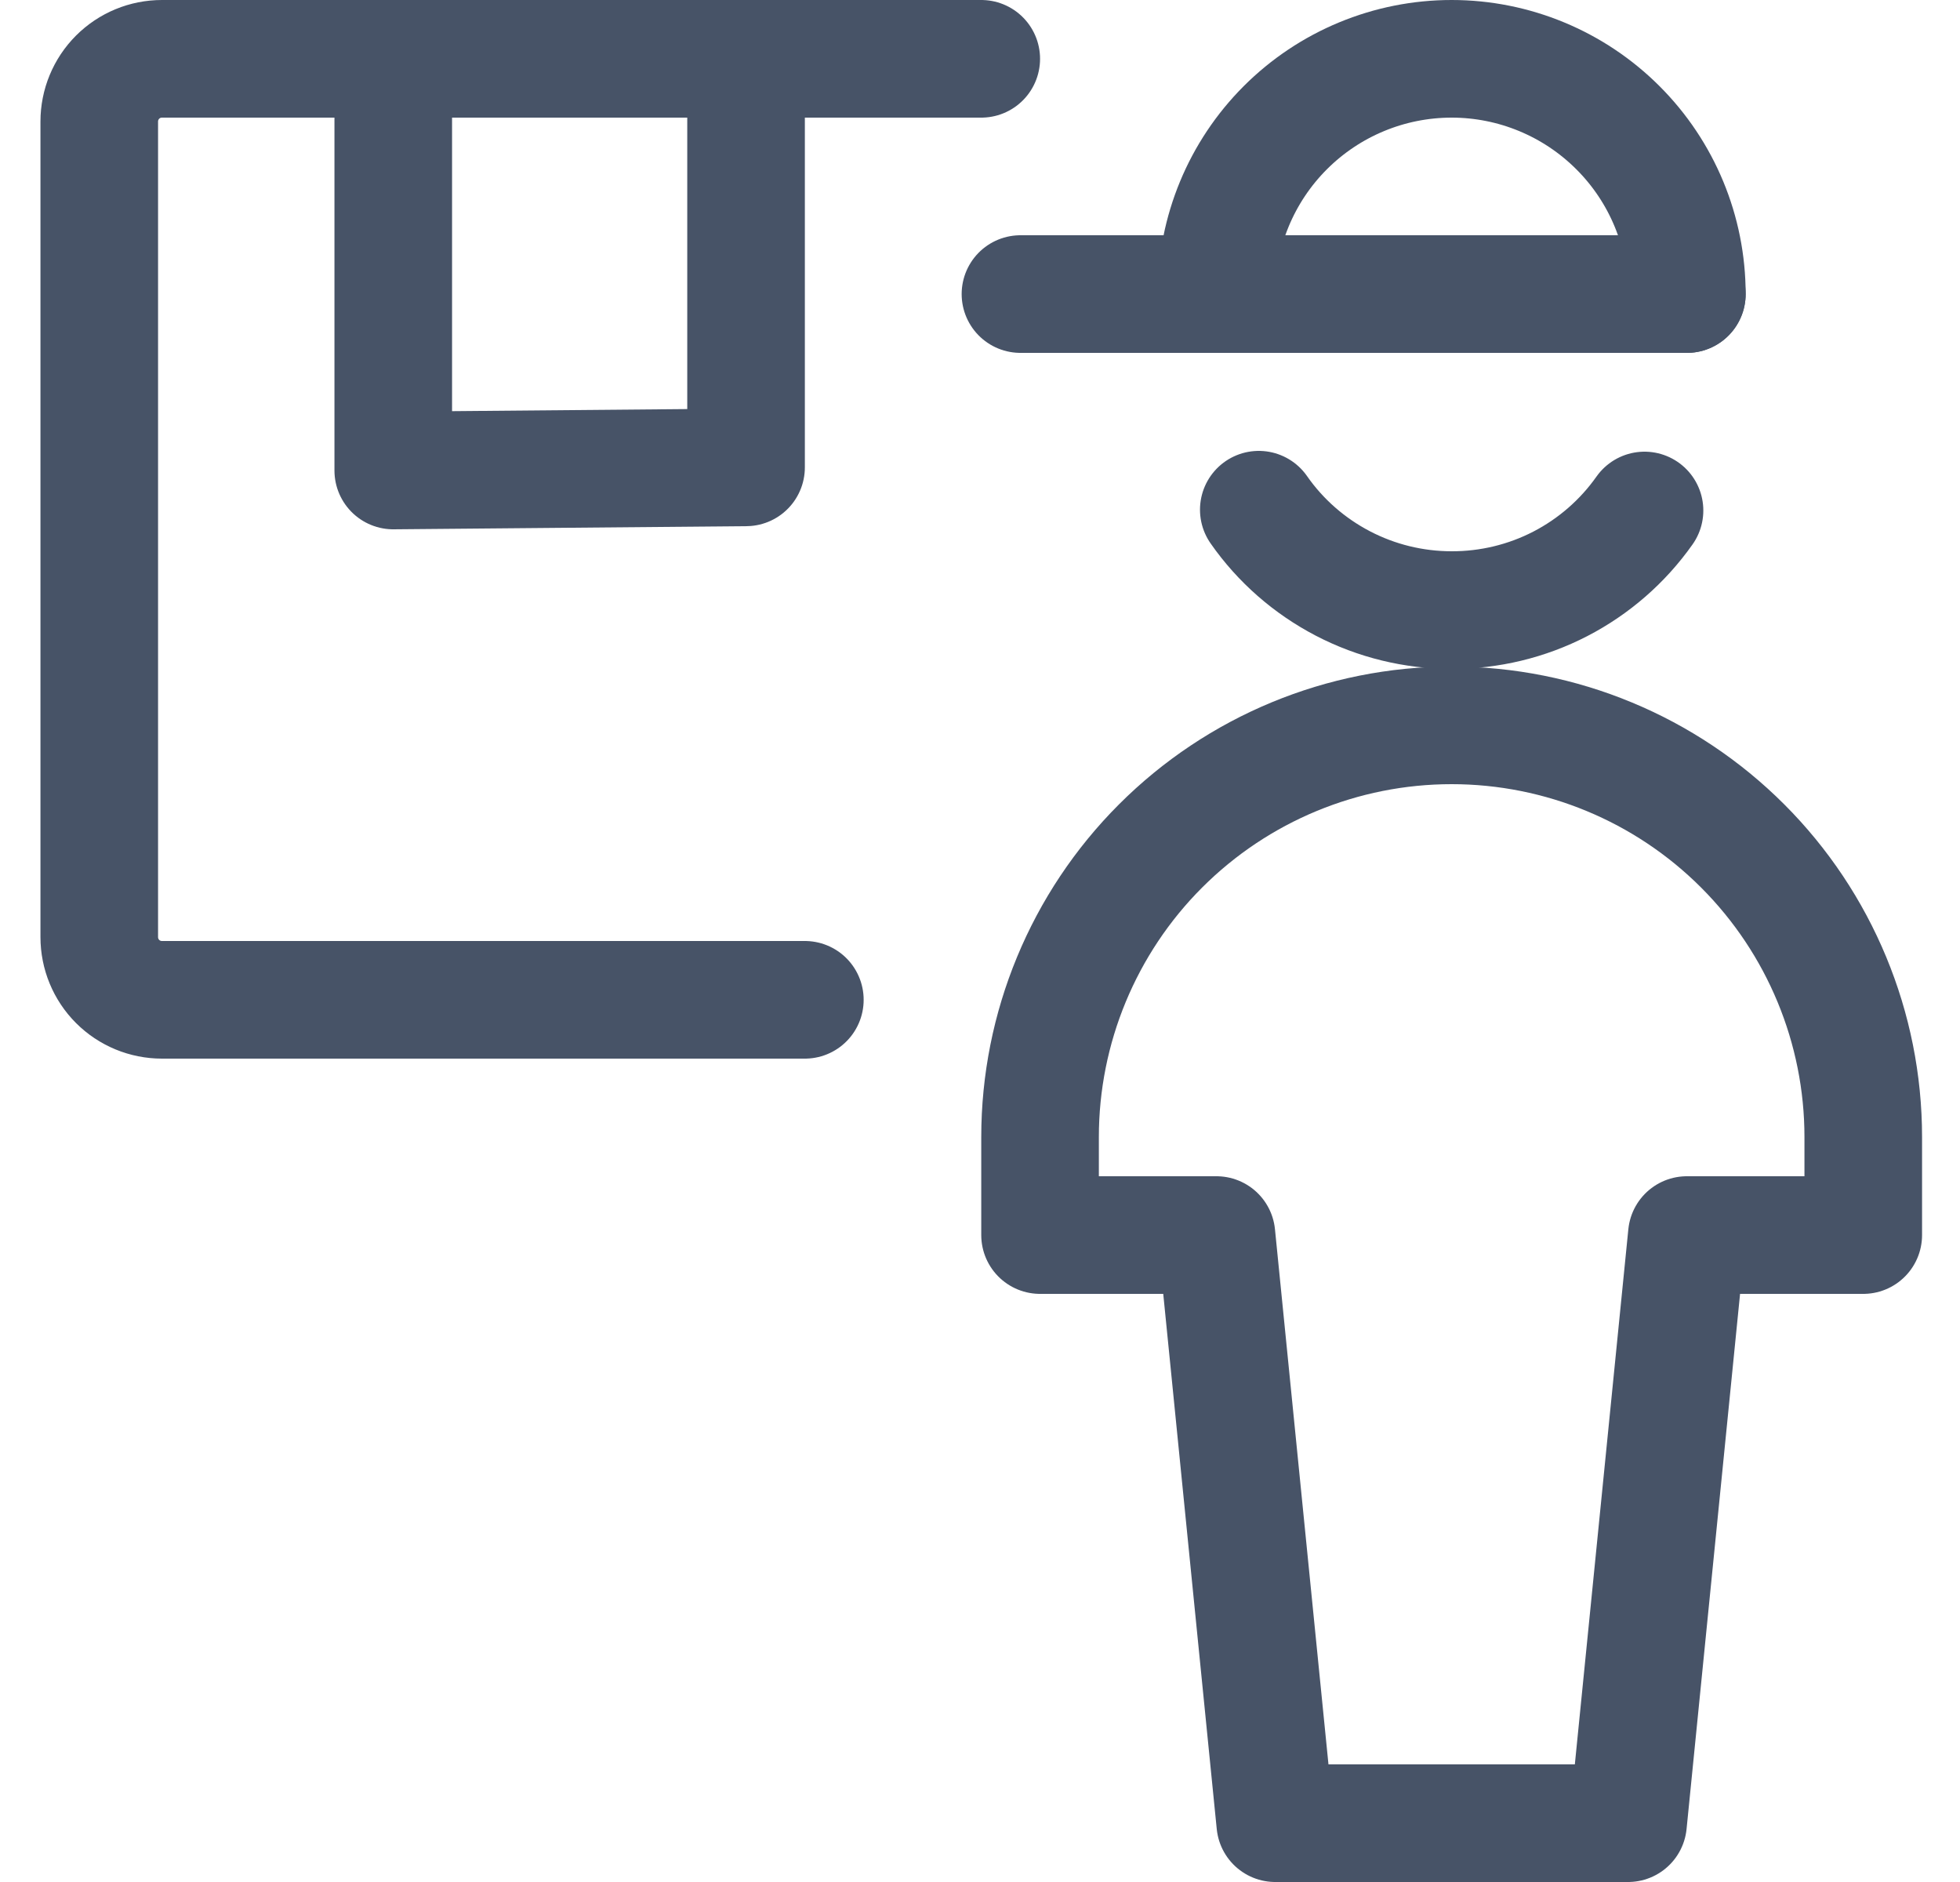 <svg width="25" height="24" viewBox="0 0 25 24" fill="none" xmlns="http://www.w3.org/2000/svg">
<g clip-path="url(#clip0_1135_2958)">
<path d="M5.016 6V0.75H9.516V5.96L5.016 6Z" stroke="#475367" stroke-width="1.5" stroke-linecap="round" stroke-linejoin="round"/>
<path d="M10.266 12.75H2.066C1.853 12.75 1.65 12.666 1.5 12.516C1.35 12.366 1.266 12.162 1.266 11.95V1.55C1.266 1.338 1.35 1.134 1.5 0.984C1.65 0.834 1.853 0.75 2.066 0.75H12.516" stroke="#475367" stroke-width="1.5" stroke-linecap="round" stroke-linejoin="round"/>
<path d="M23.766 14.5C23.766 13.108 23.212 11.772 22.228 10.788C21.243 9.803 19.908 9.25 18.516 9.25C17.123 9.25 15.788 9.803 14.803 10.788C13.819 11.772 13.266 13.108 13.266 14.5V15.75H15.516L16.266 23.25H20.766L21.516 15.75H23.766V14.5Z" stroke="#475367" stroke-width="1.5" stroke-linecap="round" stroke-linejoin="round"/>
<path d="M15.516 3.75C15.516 2.954 15.832 2.191 16.394 1.629C16.957 1.066 17.72 0.75 18.516 0.75C19.311 0.75 20.074 1.066 20.637 1.629C21.2 2.191 21.516 2.954 21.516 3.75" stroke="#475367" stroke-width="1.5" stroke-linecap="round" stroke-linejoin="round"/>
<path d="M21.516 3.75H13.016" stroke="#475367" stroke-width="1.5" stroke-linecap="round" stroke-linejoin="round"/>
<path d="M20.976 6.51C20.698 6.904 20.329 7.225 19.901 7.446C19.473 7.667 18.998 7.781 18.516 7.78C18.033 7.78 17.557 7.664 17.129 7.441C16.701 7.218 16.332 6.896 16.056 6.5" stroke="#475367" stroke-width="1.5" stroke-linecap="round" stroke-linejoin="round"/>
</g>
<defs>
<clipPath id="clip0_1135_2958">
<rect width="24" height="24" fill="white" transform="translate(0.516)"/>
</clipPath>
</defs>
</svg>
